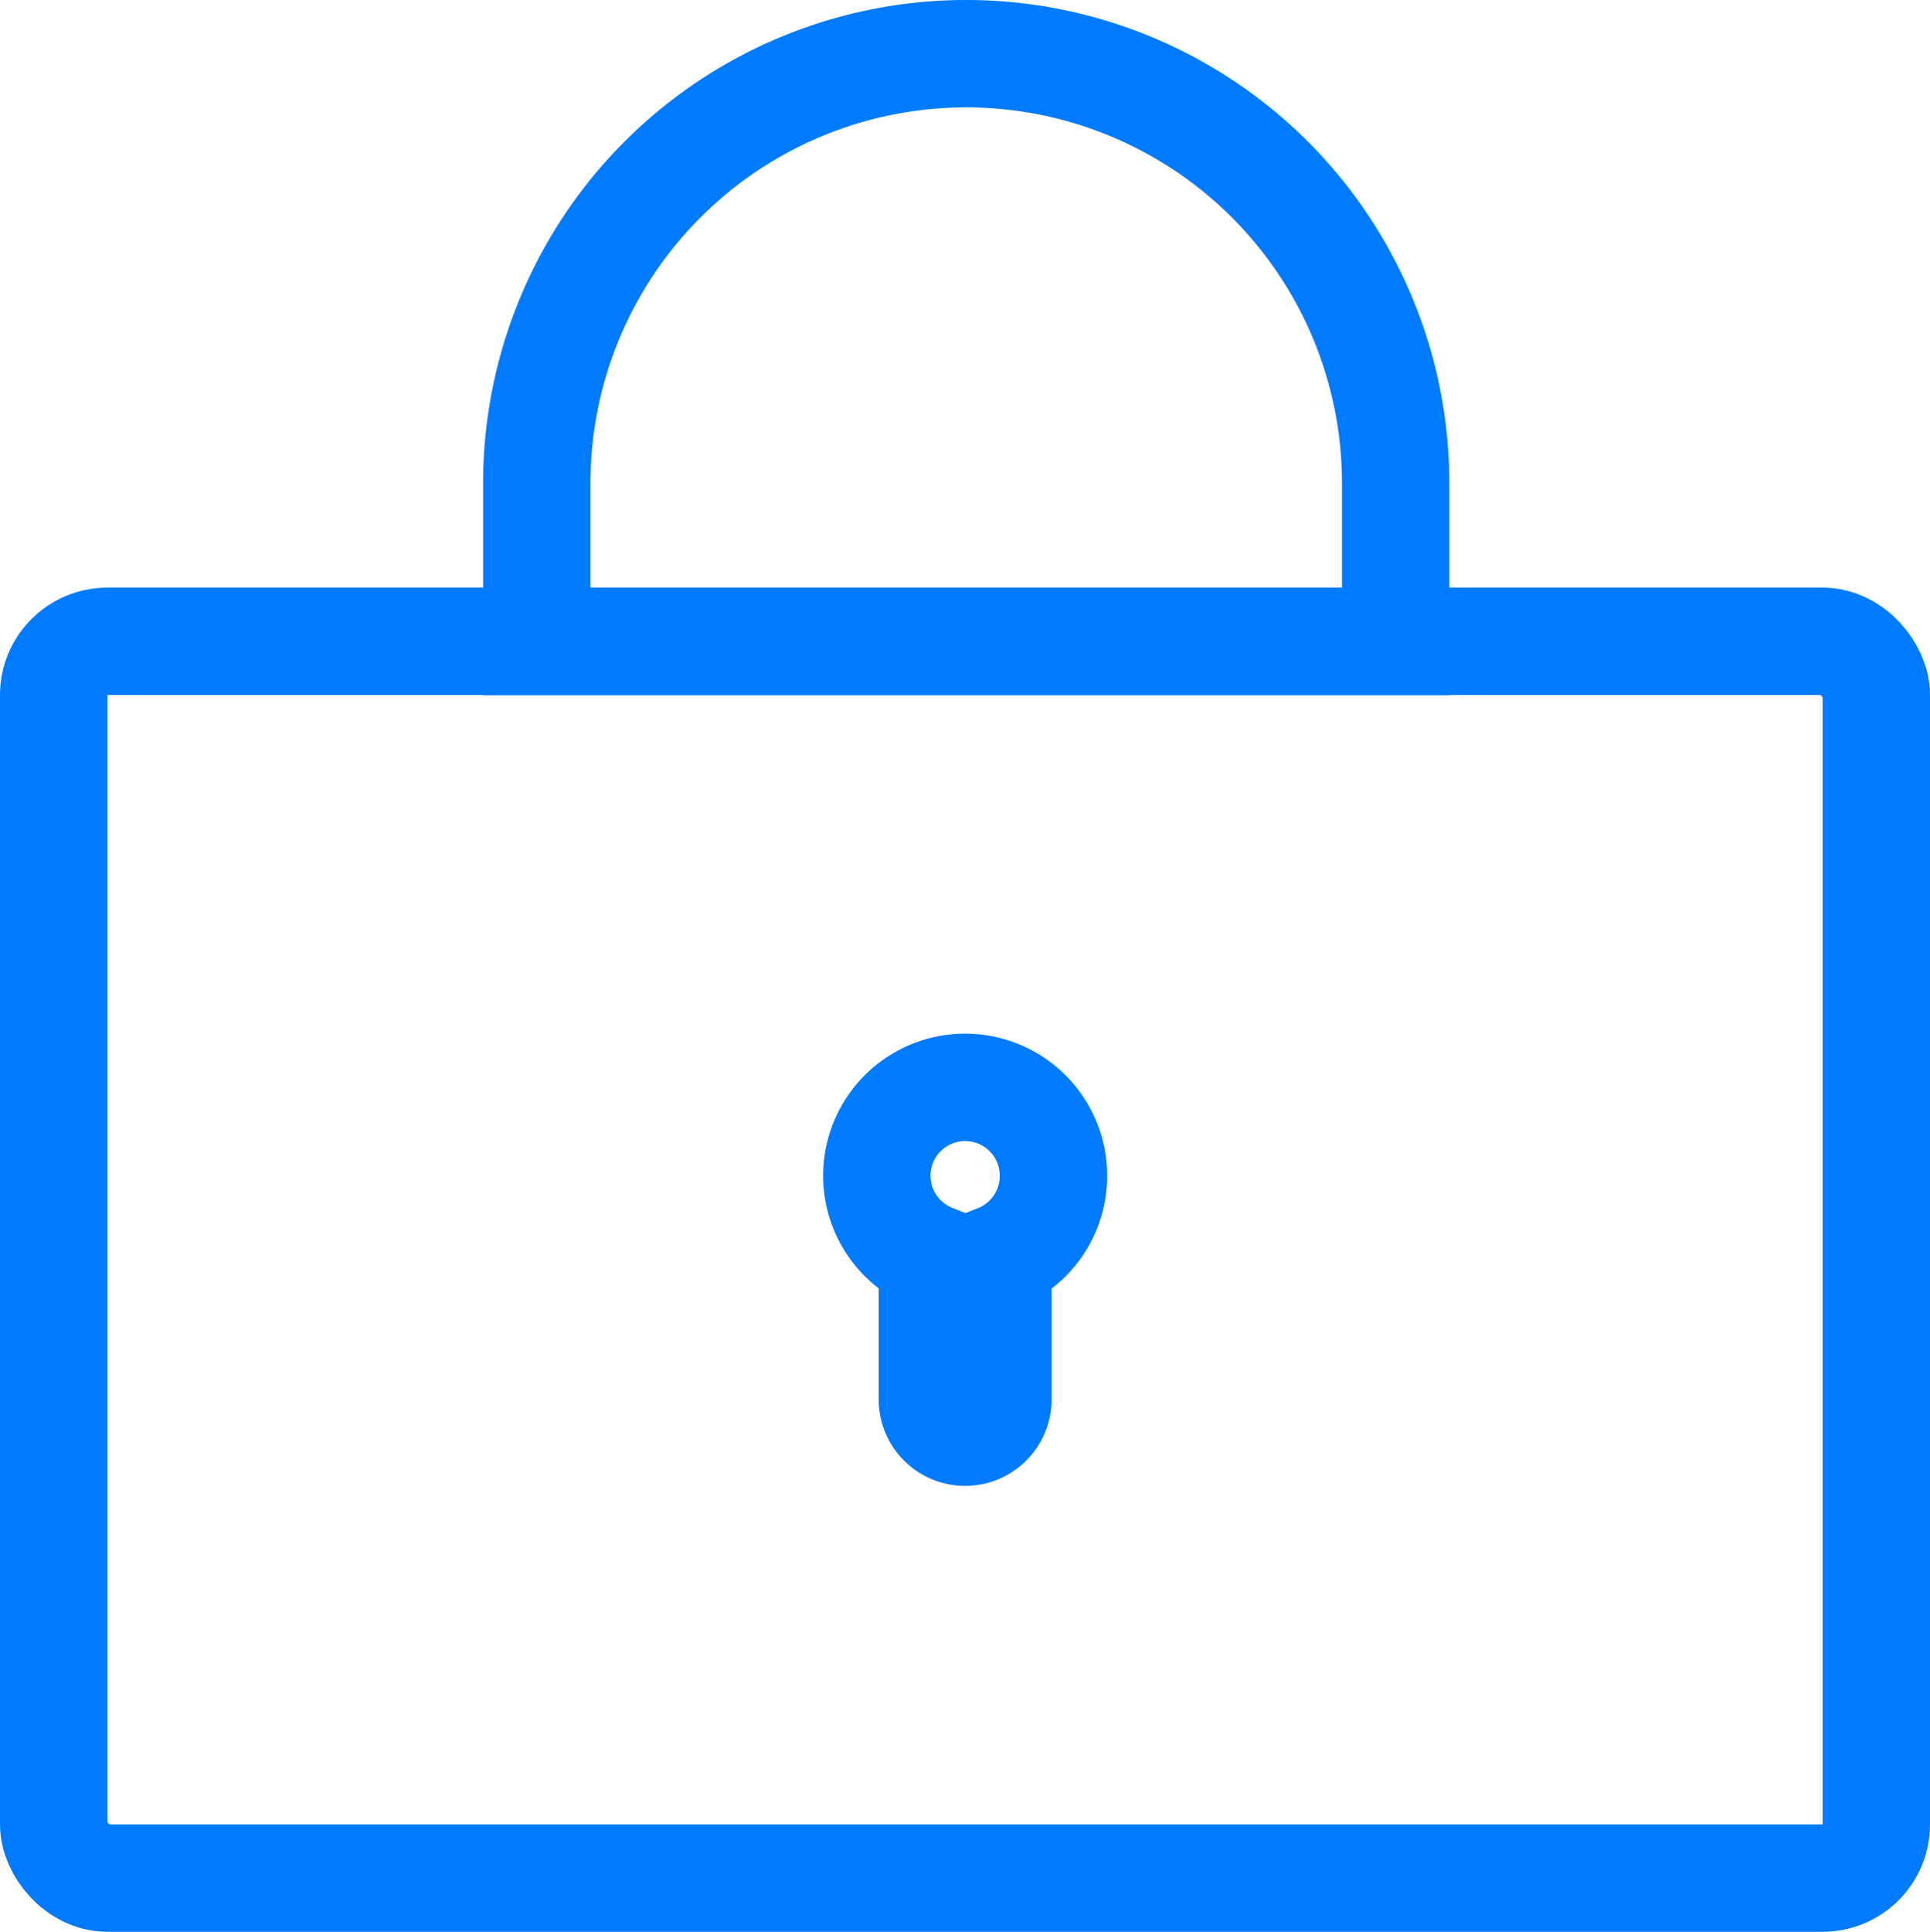 <svg xmlns="http://www.w3.org/2000/svg" viewBox="0 0 71.91 71.96"><defs><style>.cls-1,.cls-2{fill:none;}.cls-2{stroke:#007bff;stroke-miterlimit:10;stroke-width:4px;}</style></defs><title>资源 156</title><g id="图层_2" data-name="图层 2"><g id="图层_1-2" data-name="图层 1"><rect class="cls-1" x="1.95" y="1.96" width="68" height="68"/><rect class="cls-1" x="1.97" y="1.96" width="67.96" height="67.96"/><rect class="cls-2" x="2" y="23.89" width="67.91" height="46.07" rx="2" ry="2"/><path class="cls-2" d="M36,2h0a16,16,0,0,1,16,16v5.9a0,0,0,0,1,0,0H20a0,0,0,0,1,0,0V18A16,16,0,0,1,36,2Z"/><path class="cls-2" d="M39.25,43.79a3.29,3.29,0,1,0-4.51,3.06s0,0,0,.07v5.21a1.22,1.22,0,0,0,2.44,0V46.93s0,0,0-.07A3.29,3.29,0,0,0,39.25,43.79Z"/></g></g></svg>